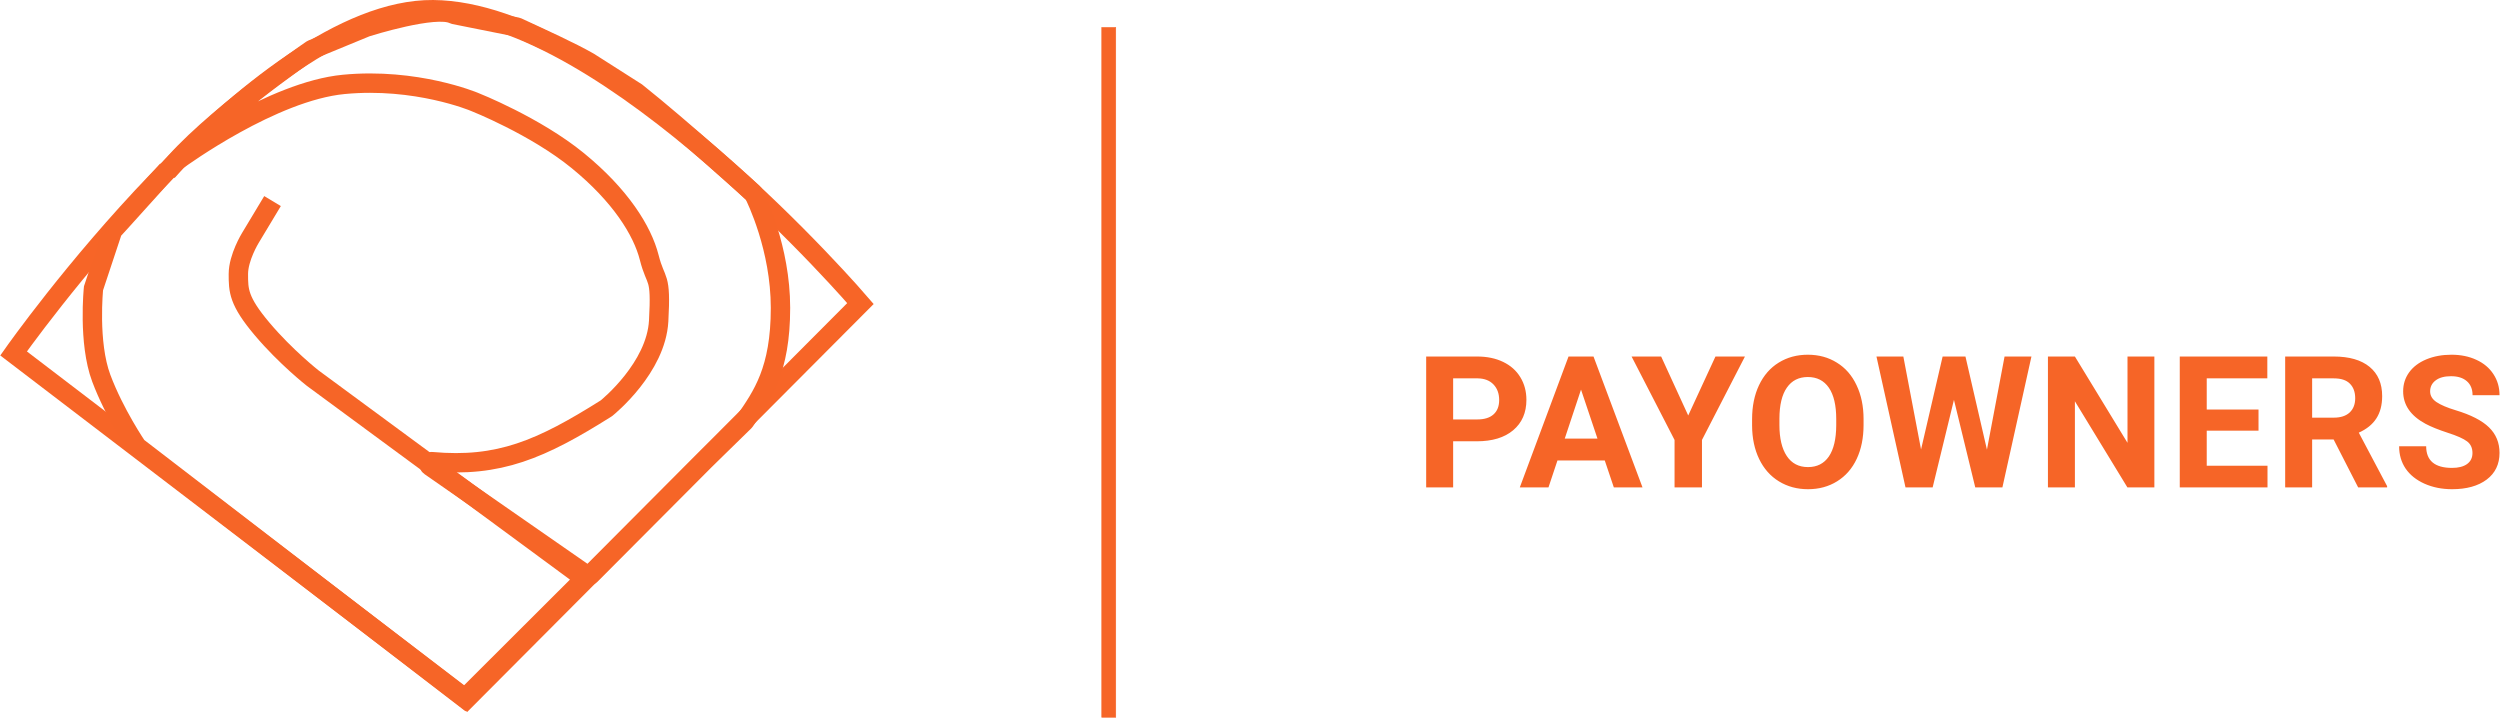 <svg width="5160" height="1482" viewBox="0 0 5160 1482" fill="none" xmlns="http://www.w3.org/2000/svg">
<path d="M962.5 1443.01L28 729.495C28 729.495 529.5 17.008 894 20.009C1258.5 23.011 1776 626.507 1776 626.507L962.5 1443.01Z" stroke="#F76527" stroke-width="40"/>
<path d="M643.435 102.441C634.385 108.662 427.961 251.072 345.5 354.01L365.25 331.896C365.479 331.639 365.63 331.484 365.908 331.28C374.612 324.917 563.076 188.195 709.476 174.182C858.658 159.902 977.865 209.682 978.992 210.154C979.027 210.169 978.973 210.147 979.008 210.161C980.147 210.61 1104.78 259.887 1192.52 331.51C1280.66 403.462 1325.91 476.01 1340 531.51C1354.09 587.01 1365 564.01 1359.5 662.51C1354.13 758.743 1256.17 838.969 1251.66 842.61C1251.52 842.727 1251.42 842.791 1251.26 842.89C1116.77 927.543 1029.82 965.447 891.071 952.805C885.878 952.332 883.257 959.186 887.539 962.161L1211.99 1187.62C1213.98 1189 1216.69 1188.74 1218.4 1187.03C1308.48 1096.74 1372.16 1032.82 1453.96 950.668L1536.65 869.856C1536.88 869.625 1537.09 869.373 1537.28 869.101C1573.05 816.774 1610.93 764.673 1610.93 635.51C1610.93 512.197 1560.67 409.737 1555.87 400.23C1555.6 399.703 1555.34 399.364 1554.9 398.968C1544.79 389.787 1408.3 266.063 1313.5 190.51L1215.42 128.01C1176.04 105.599 1122.7 81.731 1068.04 56.263C1067.68 56.095 1067.3 55.97 1066.91 55.892L937.252 29.927C936.754 29.827 936.301 29.663 935.848 29.432C899.342 10.834 760.221 54.673 756.094 55.98C755.963 56.021 755.936 56.036 755.809 56.088L644.23 102.029C643.906 102.162 643.724 102.242 643.435 102.441Z" stroke="#F66527" stroke-width="40"/>
<path d="M345.5 351.01L249 458.01L232.5 476.01L193 595.01C193 595.01 181.5 707.01 209 780.51C236.5 854.01 283 922.01 283 922.01L958.999 1441.51L1207 1194.01L645.5 780.51C645.5 780.51 590 737.061 541 679.01C492 620.959 492 599.51 492 565.51C492 531.51 516.5 491.51 516.5 491.51L562.5 415.01" stroke="#F66527" stroke-width="40"/>
<path d="M2999.29 910.824V1006.01H2943.62V735.854H3049.01C3069.3 735.854 3087.11 739.564 3102.45 746.986C3117.91 754.408 3129.79 764.984 3138.07 778.715C3146.36 792.322 3150.51 807.846 3150.51 825.287C3150.51 851.758 3141.41 872.663 3123.23 888.002C3105.17 903.217 3080.12 910.824 3048.08 910.824H2999.29ZM2999.29 865.736H3049.01C3063.73 865.736 3074.93 862.273 3082.6 855.346C3090.39 848.419 3094.29 838.523 3094.29 825.658C3094.29 812.423 3090.39 801.723 3082.6 793.559C3074.8 785.395 3064.04 781.189 3050.31 780.941H2999.29V865.736ZM3312.21 950.346H3214.61L3196.05 1006.01H3136.86L3237.43 735.854H3289.01L3390.14 1006.01H3330.95L3312.21 950.346ZM3229.64 905.258H3297.18L3263.22 804.135L3229.64 905.258ZM3484.48 857.572L3540.7 735.854H3601.56L3512.87 908.041V1006.01H3456.28V908.041L3367.59 735.854H3428.63L3484.48 857.572ZM3846.39 877.055C3846.39 903.65 3841.69 926.967 3832.29 947.006C3822.89 967.045 3809.4 982.507 3791.84 993.393C3774.4 1004.28 3754.36 1009.72 3731.72 1009.72C3709.33 1009.72 3689.35 1004.34 3671.79 993.578C3654.22 982.816 3640.62 967.478 3630.97 947.562C3621.32 927.523 3616.43 904.516 3616.31 878.539V865.18C3616.31 838.585 3621.07 815.206 3630.6 795.043C3640.25 774.757 3653.79 759.232 3671.23 748.471C3688.8 737.585 3708.84 732.143 3731.35 732.143C3753.86 732.143 3773.84 737.585 3791.28 748.471C3808.85 759.232 3822.39 774.757 3831.92 795.043C3841.56 815.206 3846.39 838.523 3846.39 864.994V877.055ZM3789.98 864.809C3789.98 836.482 3784.91 814.958 3774.77 800.238C3764.62 785.518 3750.15 778.158 3731.35 778.158C3712.67 778.158 3698.26 785.456 3688.12 800.053C3677.97 814.525 3672.84 835.801 3672.72 863.881V877.055C3672.72 904.639 3677.79 926.039 3687.93 941.254C3698.07 956.469 3712.67 964.076 3731.72 964.076C3750.4 964.076 3764.75 956.778 3774.77 942.182C3784.79 927.462 3789.86 906.062 3789.98 877.982V864.809ZM4101.05 928.08L4137.41 735.854H4192.89L4132.96 1006.01H4076.93L4032.95 825.287L3988.98 1006.01H3932.94L3873.01 735.854H3928.49L3965.04 927.709L4009.57 735.854H4056.7L4101.05 928.08ZM4446.62 1006.01H4390.96L4282.6 828.256V1006.01H4226.94V735.854H4282.6L4391.15 913.979V735.854H4446.62V1006.01ZM4661.58 888.93H4554.7V961.293H4680.13V1006.01H4499.04V735.854H4679.76V780.941H4554.7V845.326H4661.58V888.93ZM4816.6 907.113H4772.25V1006.01H4716.59V735.854H4816.97C4848.88 735.854 4873.5 742.966 4890.82 757.191C4908.13 771.417 4916.79 791.518 4916.79 817.494C4916.79 835.925 4912.77 851.326 4904.73 863.695C4896.82 875.941 4884.76 885.714 4868.55 893.012L4927 1003.41V1006.01H4867.25L4816.6 907.113ZM4772.25 862.025H4817.15C4831.13 862.025 4841.96 858.5 4849.63 851.449C4857.29 844.275 4861.13 834.441 4861.13 821.947C4861.13 809.206 4857.48 799.187 4850.18 791.889C4843.01 784.59 4831.94 780.941 4816.97 780.941H4772.25V862.025ZM5103.17 935.131C5103.17 924.617 5099.46 916.576 5092.04 911.01C5084.62 905.32 5071.26 899.382 5051.96 893.197C5032.66 886.889 5017.39 880.704 5006.13 874.643C4975.45 858.067 4960.11 835.74 4960.11 807.66C4960.11 793.064 4964.2 780.076 4972.36 768.695C4980.65 757.191 4992.46 748.223 5007.8 741.791C5023.26 735.359 5040.58 732.143 5059.75 732.143C5079.05 732.143 5096.24 735.668 5111.34 742.719C5126.43 749.646 5138.12 759.48 5146.4 772.221C5154.82 784.962 5159.02 799.434 5159.02 815.639H5103.36C5103.36 803.269 5099.46 793.682 5091.67 786.879C5083.87 779.952 5072.93 776.488 5058.83 776.488C5045.22 776.488 5034.64 779.395 5027.1 785.209C5019.55 790.899 5015.78 798.445 5015.78 807.846C5015.78 816.628 5020.17 823.988 5028.95 829.926C5037.86 835.863 5050.91 841.43 5068.1 846.625C5099.77 856.15 5122.84 867.963 5137.31 882.064C5151.78 896.166 5159.02 913.731 5159.02 934.76C5159.02 958.139 5150.18 976.508 5132.49 989.867C5114.8 1003.1 5090.99 1009.72 5061.05 1009.72C5040.27 1009.72 5021.35 1005.95 5004.28 998.402C4987.2 990.733 4974.15 980.281 4965.12 967.045C4956.22 953.809 4951.77 938.471 4951.77 921.029H5007.61C5007.61 950.84 5025.43 965.746 5061.05 965.746C5074.29 965.746 5084.62 963.087 5092.04 957.768C5099.46 952.325 5103.17 944.779 5103.17 935.131Z" fill="#F66527"/>
<path d="M2303 56.51H2274V1480.51H2303V56.51Z" fill="#F66527" stroke="#F66527"/>
</svg>
